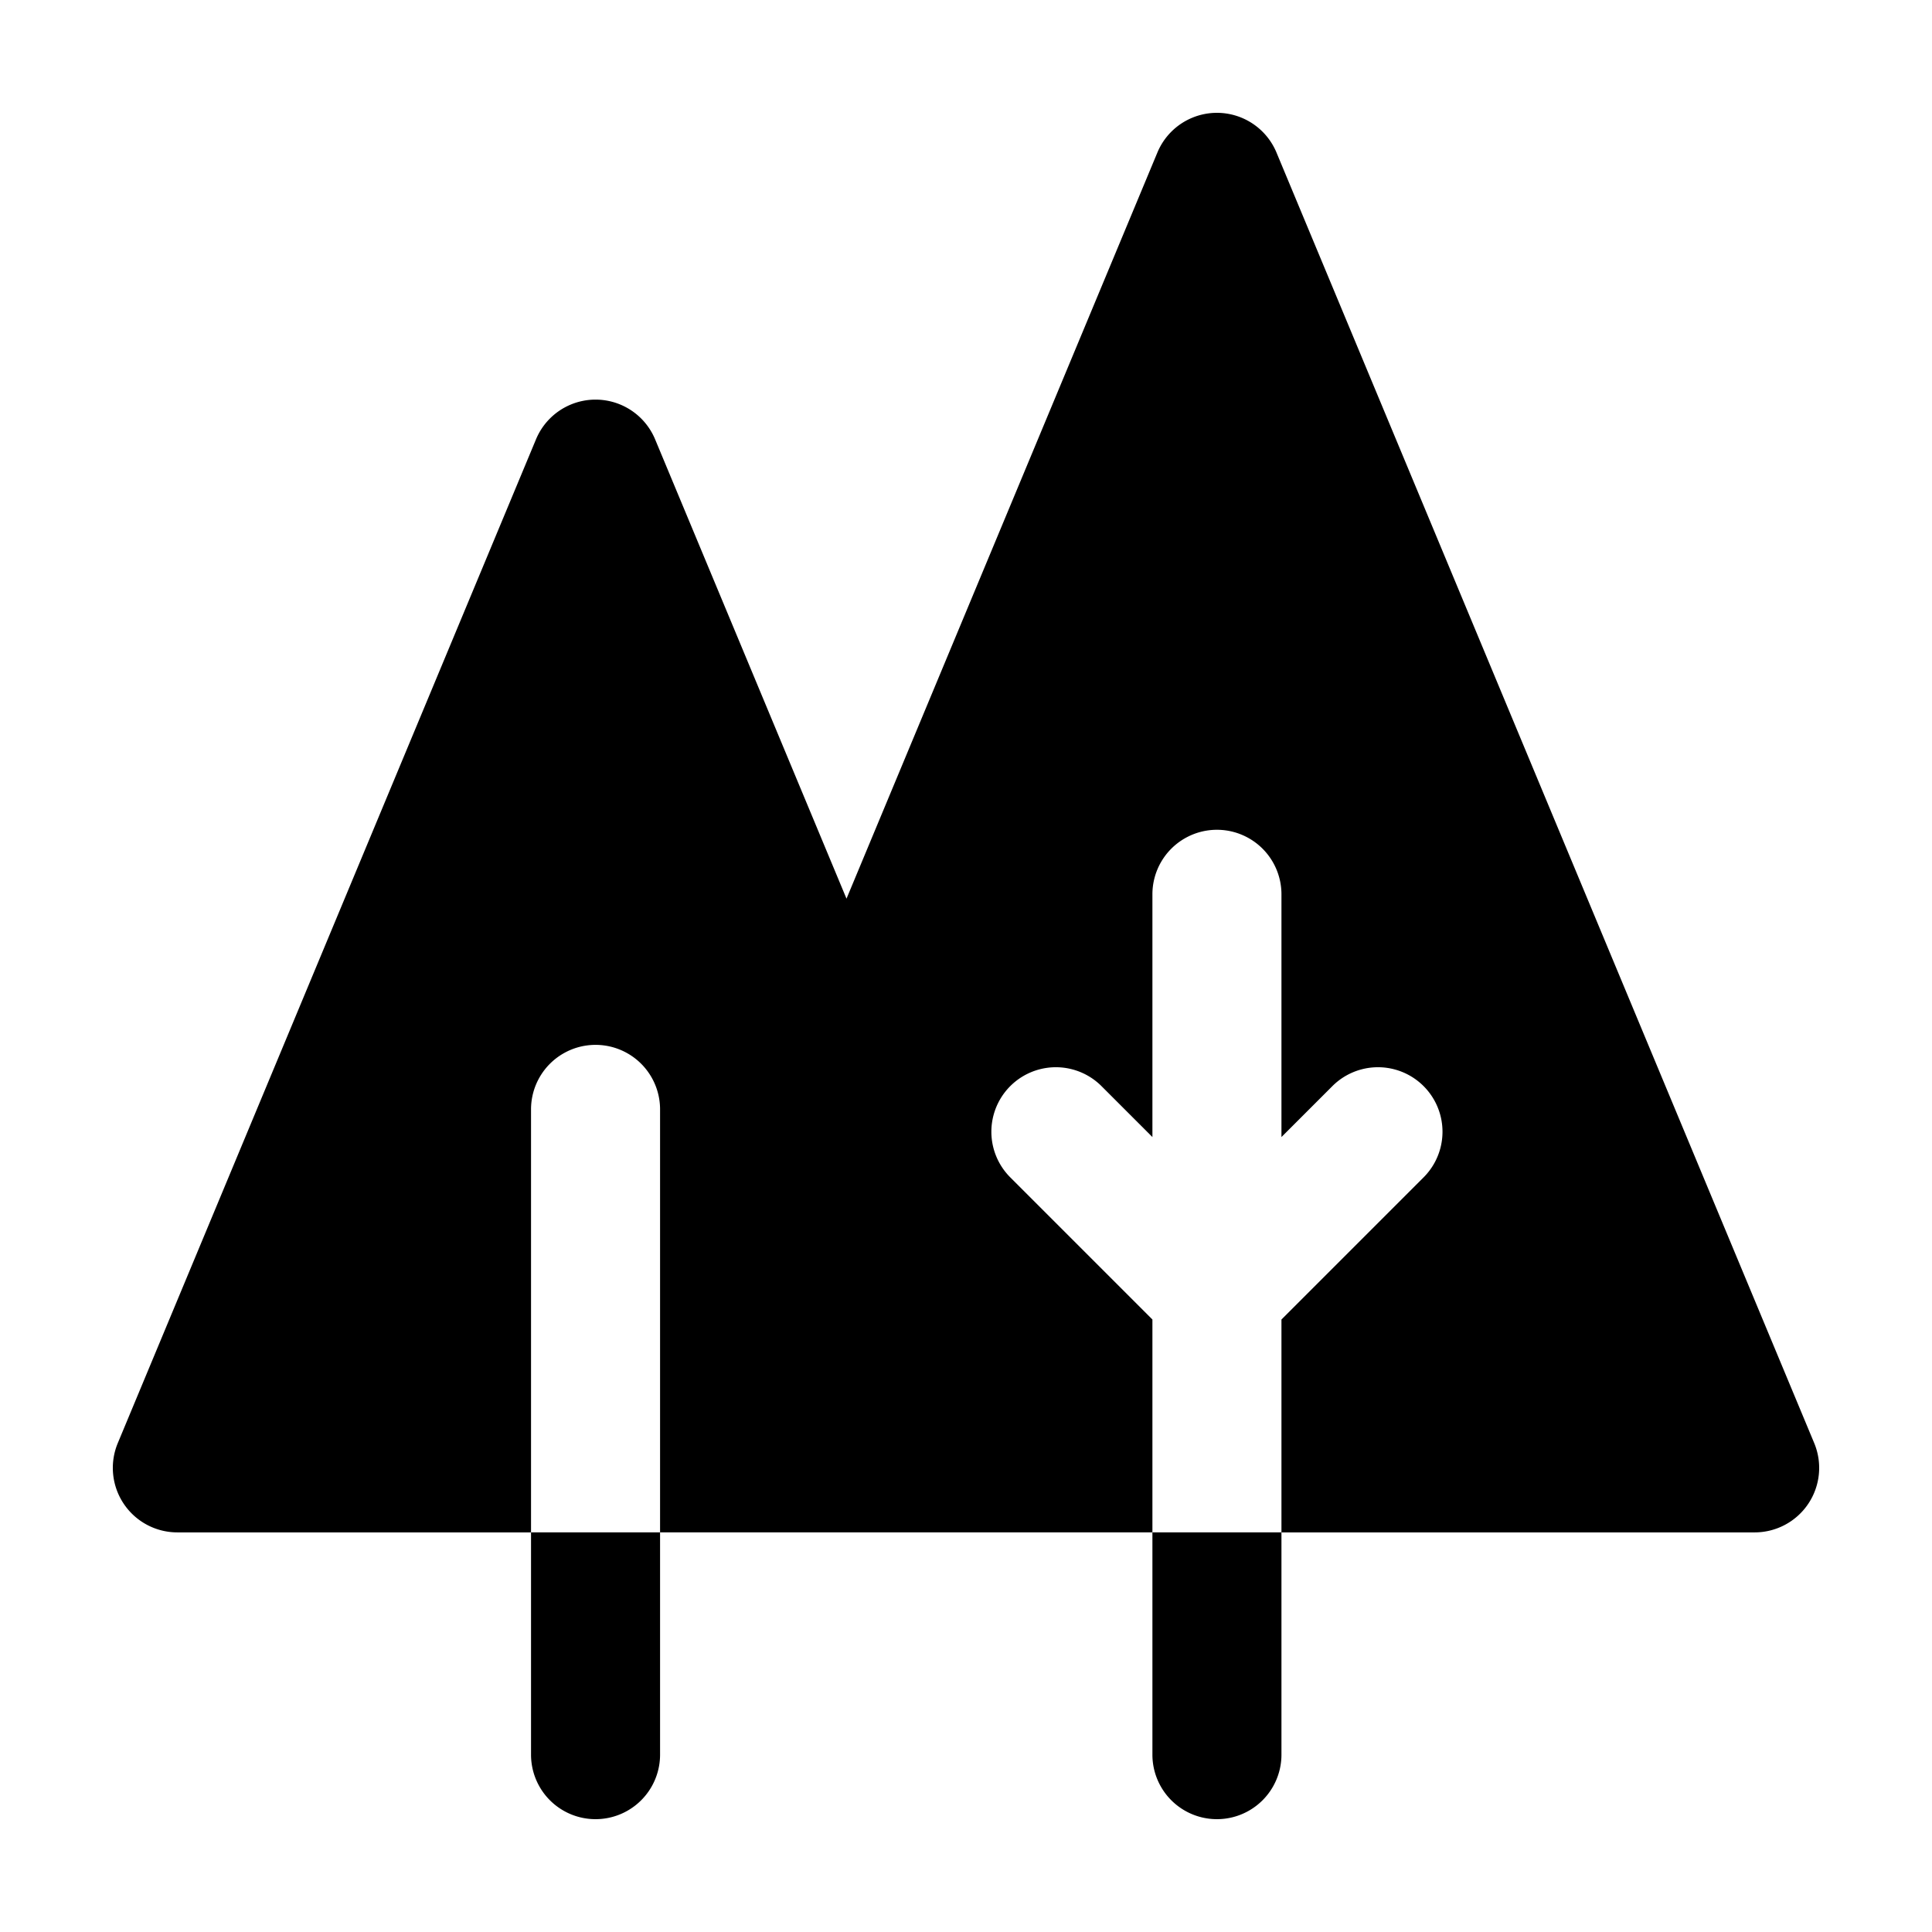 <?xml version="1.0" ?><svg viewBox="0 0 512 512" xmlns="http://www.w3.org/2000/svg"><title/><g id="Forest"><path d="M305.402,465a17.098,17.098,0,0,0,34.196,0V406.098H305.402Z"/><path d="M140.729,465a17.098,17.098,0,0,0,34.196,0V406.098H140.729Z"/><path d="M480.781,382.422l-142.5-342a17.096,17.096,0,0,0-31.562,0L224.331,238.155,173.608,116.422a17.096,17.096,0,0,0-31.561,0l-110.827,266A17.093,17.093,0,0,0,47,406.098h93.729V294a17.098,17.098,0,0,1,34.196,0V406.098H305.402V349.683l-37.74-37.74a17.096,17.096,0,0,1,24.177-24.177l13.563,13.563V237a17.098,17.098,0,0,1,34.196,0v64.329l13.563-13.563a17.096,17.096,0,0,1,24.177,24.177l-37.74,37.74v56.416H465a17.093,17.093,0,0,0,15.781-23.676Z"/></g></svg>